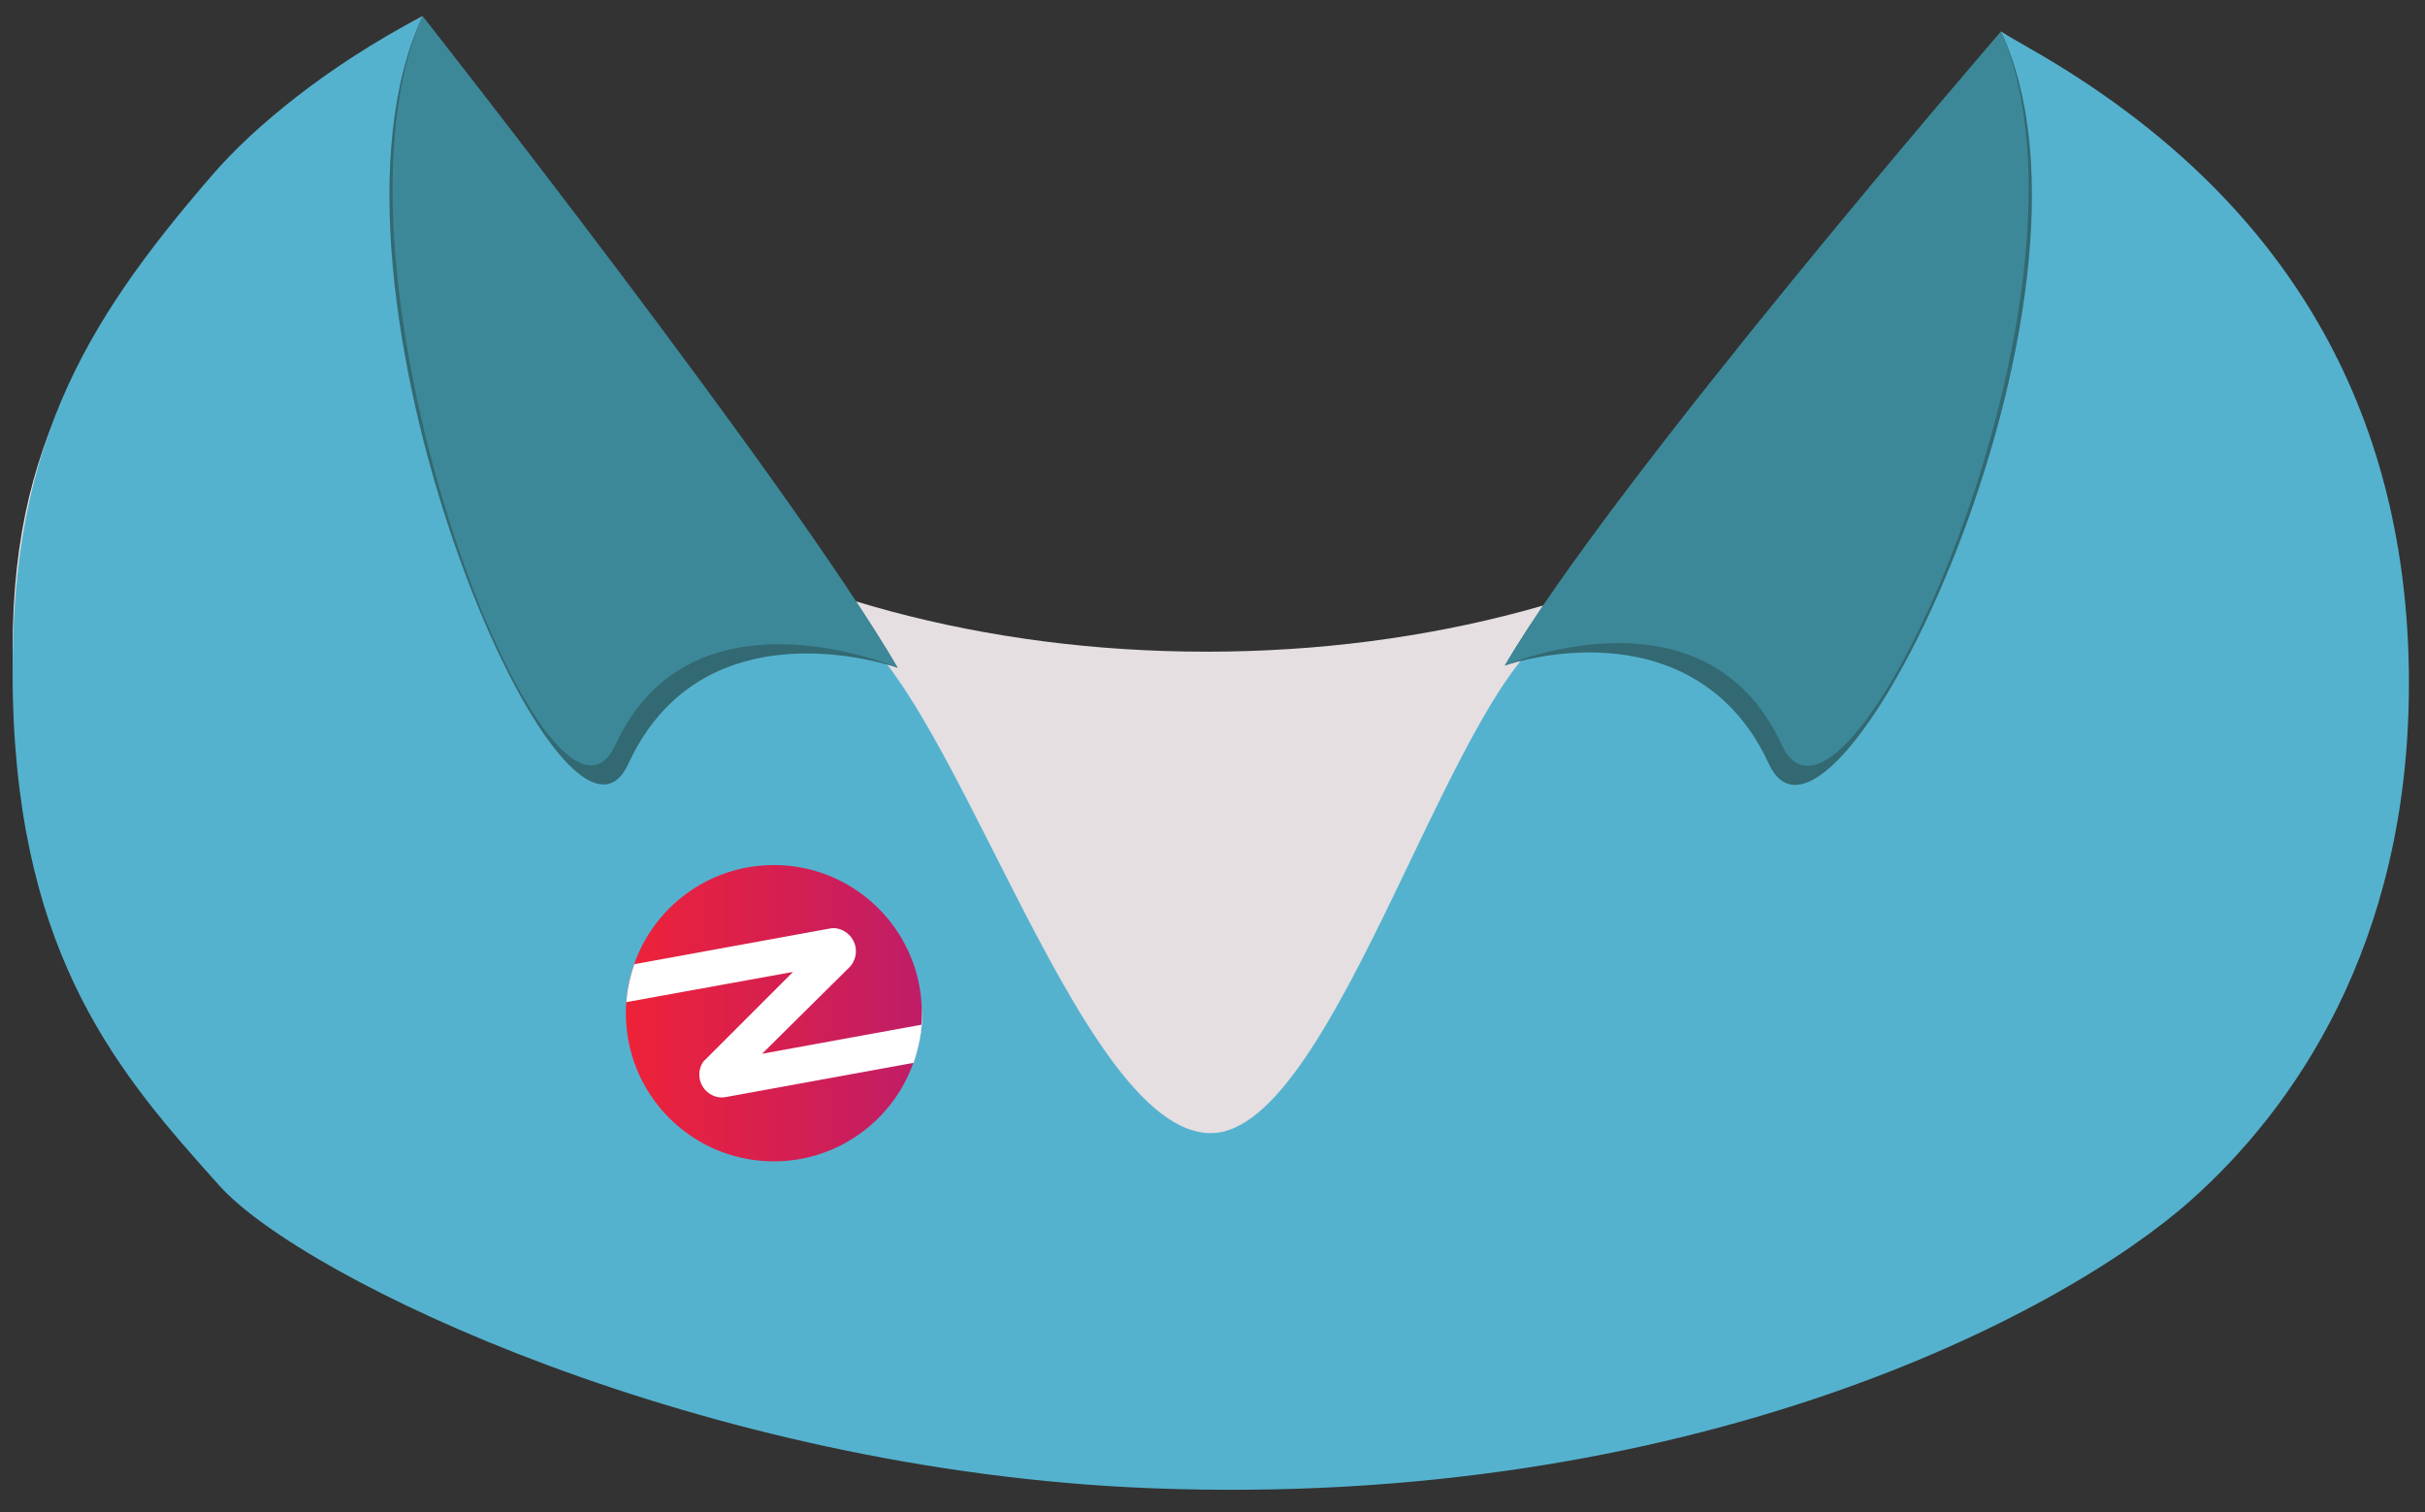 <svg viewBox="0 0 1387 865" xmlns="http://www.w3.org/2000/svg" fill-rule="evenodd" clip-rule="evenodd" stroke-linejoin="round" stroke-miterlimit="2"><rect x="0" y="0" width="1387" height="865" fill="#333333" stroke="none"/><path fill="none" d="M0 0h1386.434v864.862H0z"/><path d="M1171.04 39.328c-9.583-5.74-17.24-15.924-26.64-21.239 2.17 6.193 3.06 8.819 4.601 15.152 3.59 14.744 5.449 29.849 5.449 45.23 0 162.547-207.901 294.321-464.363 294.321-256.458 0-464.359-131.774-464.359-294.322 0-15.38 1.86-30.485 5.449-45.23 2.1-8.627 7.286-15.613 10.539-23.974-53.137 28.628-88.993 64.628-111.543 90.057C53.841 185.417 4.136 248.213 7.353 383.507c3.493 146.887 61.48 211.57 117.721 272.913 47.561 51.873 274.602 158.798 530.213 168.643 308.856 11.894 519.879-96.55 593.4-160.558 57.231-49.82 124.23-141.11 124.23-288.04 0-135.332-56.084-249.864-201.877-337.137" fill="#e5dfe2" fill-rule="nonzero"/><path d="M1176.017 36.579c-9.617-5.889-22.31-13.026-31.744-18.484 2.178 6.358 6.038 14.78 7.585 21.278 3.601 15.128 6.699 30.125 6.699 45.906 0 119.658-107.403 223.061-263.146 271.94-61.332 19.25-130.16 290.98-202.88 290.98-78.16 0-151.83-273.41-216.527-295.45C327.67 302.225 226.511 201.408 226.511 85.28c0-15.78 1.866-31.279 5.468-46.407 2.107-8.852 6.436-21.034 9.7-29.612-55.057 28.724-96.9 63.925-119.53 90.016C45.543 187.607 4.125 259.435 7.354 398.256c3.505 150.71 61.7 217.076 118.142 280.017C173.228 731.5 401.081 841.21 657.607 851.306c309.962 12.203 521.74-99.064 595.524-164.733 57.436-51.12 124.674-144.788 124.674-295.542 0-138.855-55.473-264.907-201.788-354.452" fill="#55b2ce" fill-rule="nonzero"/><path d="M860.721 380.72s75.778-26.876 126.513 21.26c9.36 8.877 17.765 20.351 24.54 35.079 37.005 80.44 204.452-265.979 132.752-418.94 0 0-222.373 257.249-283.805 362.6" fill="#336972" fill-rule="nonzero"/><path d="M860.721 380.703s.118-.051.345-.144c6.885-2.842 115.847-46.12 157.969 45.437 37.01 80.44 190.525-260.884 125.387-407.877 0 0-222.27 257.232-283.7 362.584" fill="#3c8899" fill-rule="nonzero"/><path d="M513.437 382.01s-78.843-28.166-129.578 19.97c-9.36 8.877-17.765 20.351-24.54 35.079-37.005 80.44-189.351-274.831-117.651-427.797 0 0 210.337 267.395 271.769 372.747" fill="#336972" fill-rule="nonzero"/><path d="M513.437 382.01s-117.873-50.58-161.379 43.986c-37.01 80.44-175.48-269.74-110.342-416.734 0 0 210.289 267.395 271.72 372.747" fill="#3c8899" fill-rule="nonzero"/><path d="M527.028 588.665c-4.673 39.868-49.013 63.673-93.636 54.3-39.592-8.32-65.509-40.417-61.746-72.514 3.762-32.092 36.4-57.334 76.846-56.268 45.573 1.2 83.21 34.61 78.536 74.482" fill="#fff" fill-rule="nonzero"/><path d="M735.72 482.36c0 6.44-.237 12.817-.71 19.13A253.24 253.24 0 01721.28 567C686.4 665.83 592.2 736.62 481.47 736.62c-140.42 0-254.25-113.84-254.25-254.26 0-6.247.223-12.45.67-18.61 0-.37.05-.75.09-1.12a252.818 252.818 0 0112.86-62.57c.3-.87.6-1.74.91-2.6 34.94-98.67 129.08-169.35 239.72-169.35 140.42 0 254.25 113.89 254.25 254.25z" fill="url(#wear-1_svg__wear-1_svg___Linear1)" fill-rule="nonzero" transform="matrix(0.952,0,0,0.929,-247.916,-868.919) matrix(4.586,0,0,4.565,-646.97,-544.85) matrix(0.333,0,0,0.333,221.801,301.915) matrix(0.229,0,0,0.236,122.303,363.637)"/><path d="M527.097 586.183a84.346 84.346 0 01-4.57 21.816l-105.234 19.176-2.232.406a12.74 12.74 0 01-2.274.21 10.863 10.863 0 01-2.072-.193h-.026a13.222 13.222 0 01-6.81-3.584 13.113 13.113 0 01-1.606-16.707l51.32-51.322-95.245 17.264-.11.02a84.19 84.19 0 014.282-20.838c.1-.29.2-.58.303-.866l108.832-19.858 3.214-.582a10.697 10.697 0 013.703-.017 13.346 13.346 0 0110.75 10.677 13.26 13.26 0 01-3.51 11.565l-.503.5-49.46 48.968 91.248-16.635z" fill="#fff" fill-rule="nonzero"/><defs><linearGradient id="wear-1_svg__wear-1_svg___Linear1" x1="0" y1="0" x2="1" y2="0" gradientUnits="userSpaceOnUse" gradientTransform="matrix(508.5,0,0,508.5,227.22,482.36)"><stop offset="0" stop-color="#ee2238"/><stop offset="1" stop-color="#bf1d67"/></linearGradient></defs></svg>